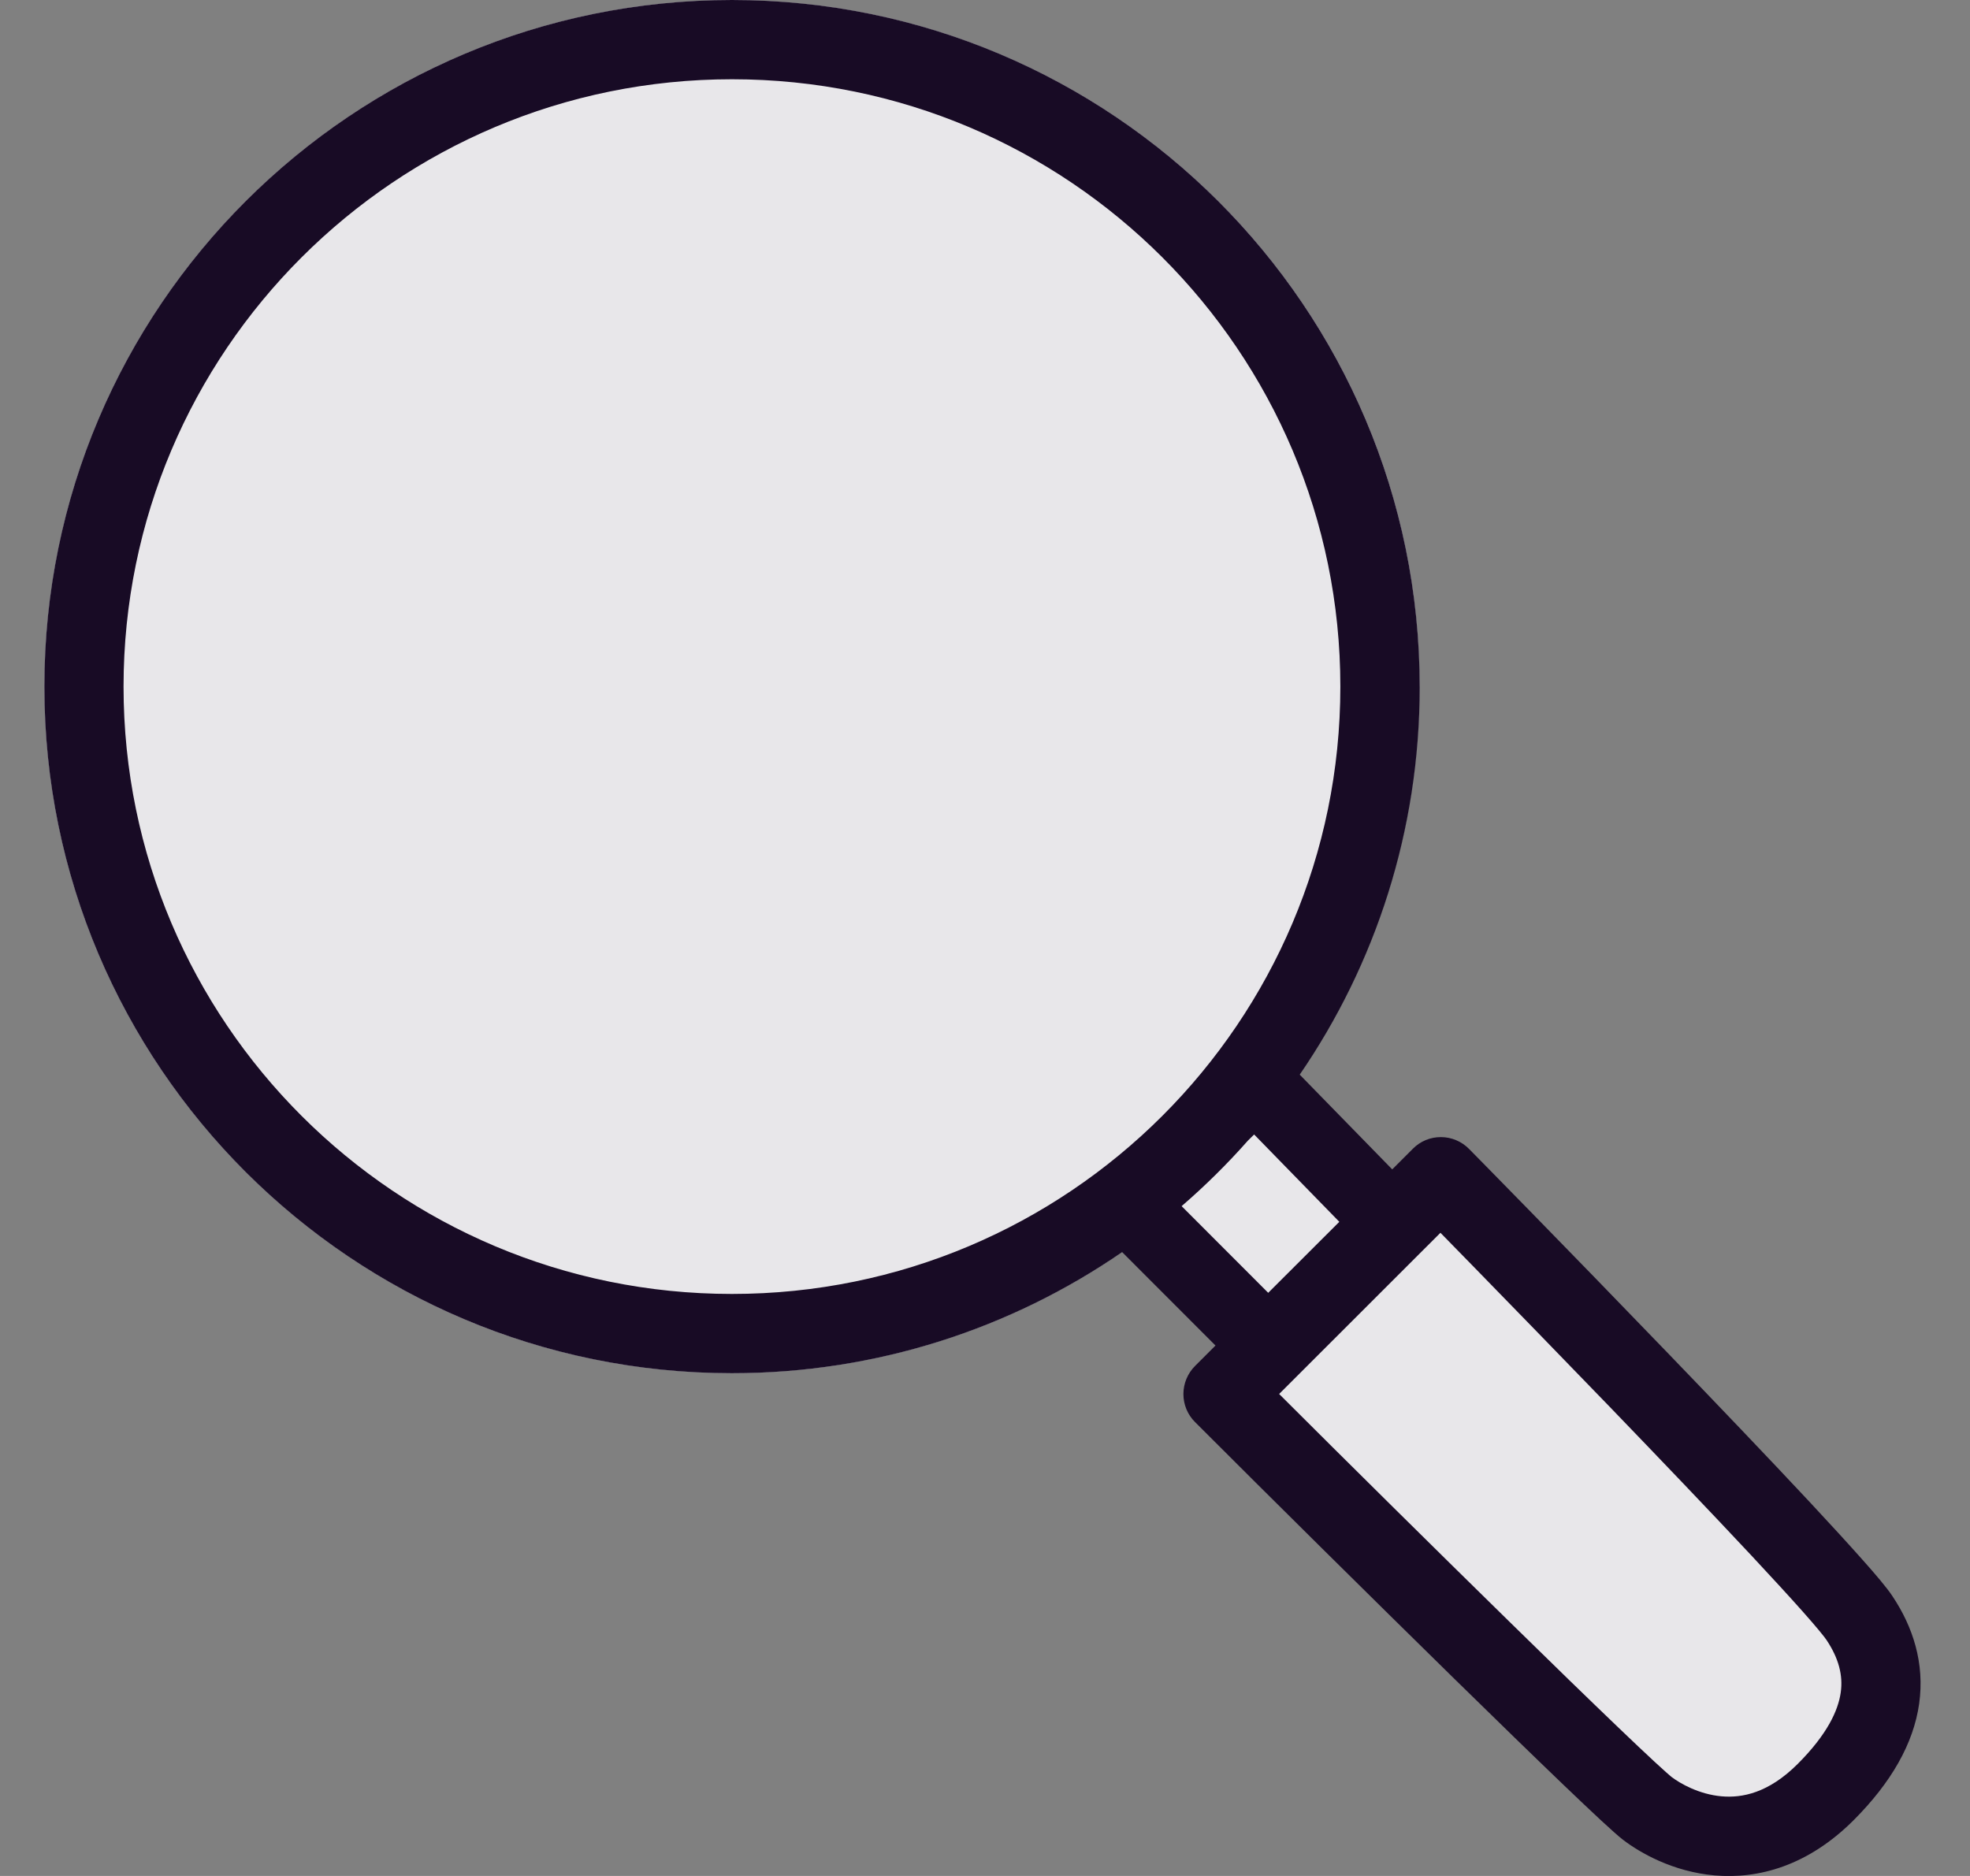 <?xml version="1.0" encoding="UTF-8"?><svg id="Layer_1" xmlns="http://www.w3.org/2000/svg" viewBox="0 0 21 20"><rect x="0" y="0" width="21" height="20" fill="#808080" stroke="none"/><path d="M15.132,7.32c0,1.678-.565,3.224-1.516,4.459l1.237,1.267,.504-.504s4.119,4.19,4.464,4.708c.345,.518,.355,1.138-.36,1.854-.801,.802-1.624,.386-1.903,.173-.279-.213-2.916-2.808-4.521-4.416l.5-.5-1.25-1.25c-1.24,.959-2.795,1.529-4.484,1.529C3.754,14.64,.473,11.363,.473,7.32S3.754,0,7.803,0s7.33,3.277,7.33,7.32Z" fill="#180b25" fill-rule="evenodd"/><path d="M15.132,7.32c0,1.678-.565,3.224-1.516,4.459l1.237,1.267,.504-.504s4.119,4.19,4.464,4.708c.345,.518,.355,1.138-.36,1.854-.801,.802-1.624,.386-1.903,.173-.279-.213-2.916-2.808-4.521-4.416l.5-.5-1.25-1.25c-1.24,.959-2.795,1.529-4.484,1.529C3.754,14.64,.473,11.363,.473,7.32S3.754,0,7.803,0s7.33,3.277,7.33,7.32Z" fill="rgba(255,255,255,.9)" fill-rule="evenodd"/><path d="M7.803,13.795c3.583,0,6.485-2.901,6.485-6.475S11.386,.845,7.803,.845,1.317,3.746,1.317,7.32s2.902,6.475,6.485,6.475Zm0,.845c1.544,0,2.977-.477,4.159-1.291l.995,.996-.218,.218c-.079,.079-.124,.187-.124,.299-0,.112,.044,.22,.124,.299,.804,.805,1.866,1.856,2.761,2.734,.448,.439,.855,.835,1.168,1.135,.301,.288,.54,.513,.634,.585,.182,.139,.532,.34,.975,.379,.465,.041,.994-.1,1.483-.589,.399-.4,.637-.813,.698-1.241,.061-.435-.068-.822-.284-1.146-.062-.094-.185-.238-.327-.397-.149-.168-.341-.377-.559-.611-.437-.468-.986-1.042-1.523-1.599-.537-.557-1.063-1.098-1.455-1.499-.196-.201-.358-.366-.472-.482l-.178-.181c-.079-.08-.187-.126-.299-.126-.113-.001-.221,.044-.3,.124l-.22,.22-.986-1.01c.807-1.176,1.279-2.6,1.279-4.133C15.132,3.277,11.851,0,7.803,0S.473,3.277,.473,7.32s3.282,7.32,7.33,7.32Zm6.474-1.614l-.908-.931-.067,.066c-.219,.248-.455,.481-.706,.698l.923,.924,.758-.757Zm-.642,1.836l1.72-1.719c.098,.1,.216,.221,.35,.358,.391,.401,.916,.94,1.452,1.495,.536,.556,1.081,1.126,1.514,1.589,.216,.232,.403,.435,.545,.595,.15,.169,.231,.269,.255,.305,.129,.194,.177,.375,.151,.559-.027,.191-.142,.445-.459,.762-.312,.312-.595,.364-.811,.345-.239-.021-.44-.135-.537-.209-0-0-.002-.001-.004-.004l-.012-.01c-.01-.009-.023-.02-.039-.034-.032-.028-.073-.066-.123-.112-.1-.092-.23-.216-.385-.364-.31-.297-.715-.69-1.161-1.128-.786-.77-1.701-1.675-2.456-2.429Z" fill="#180b25" fill-rule="evenodd"/></svg>